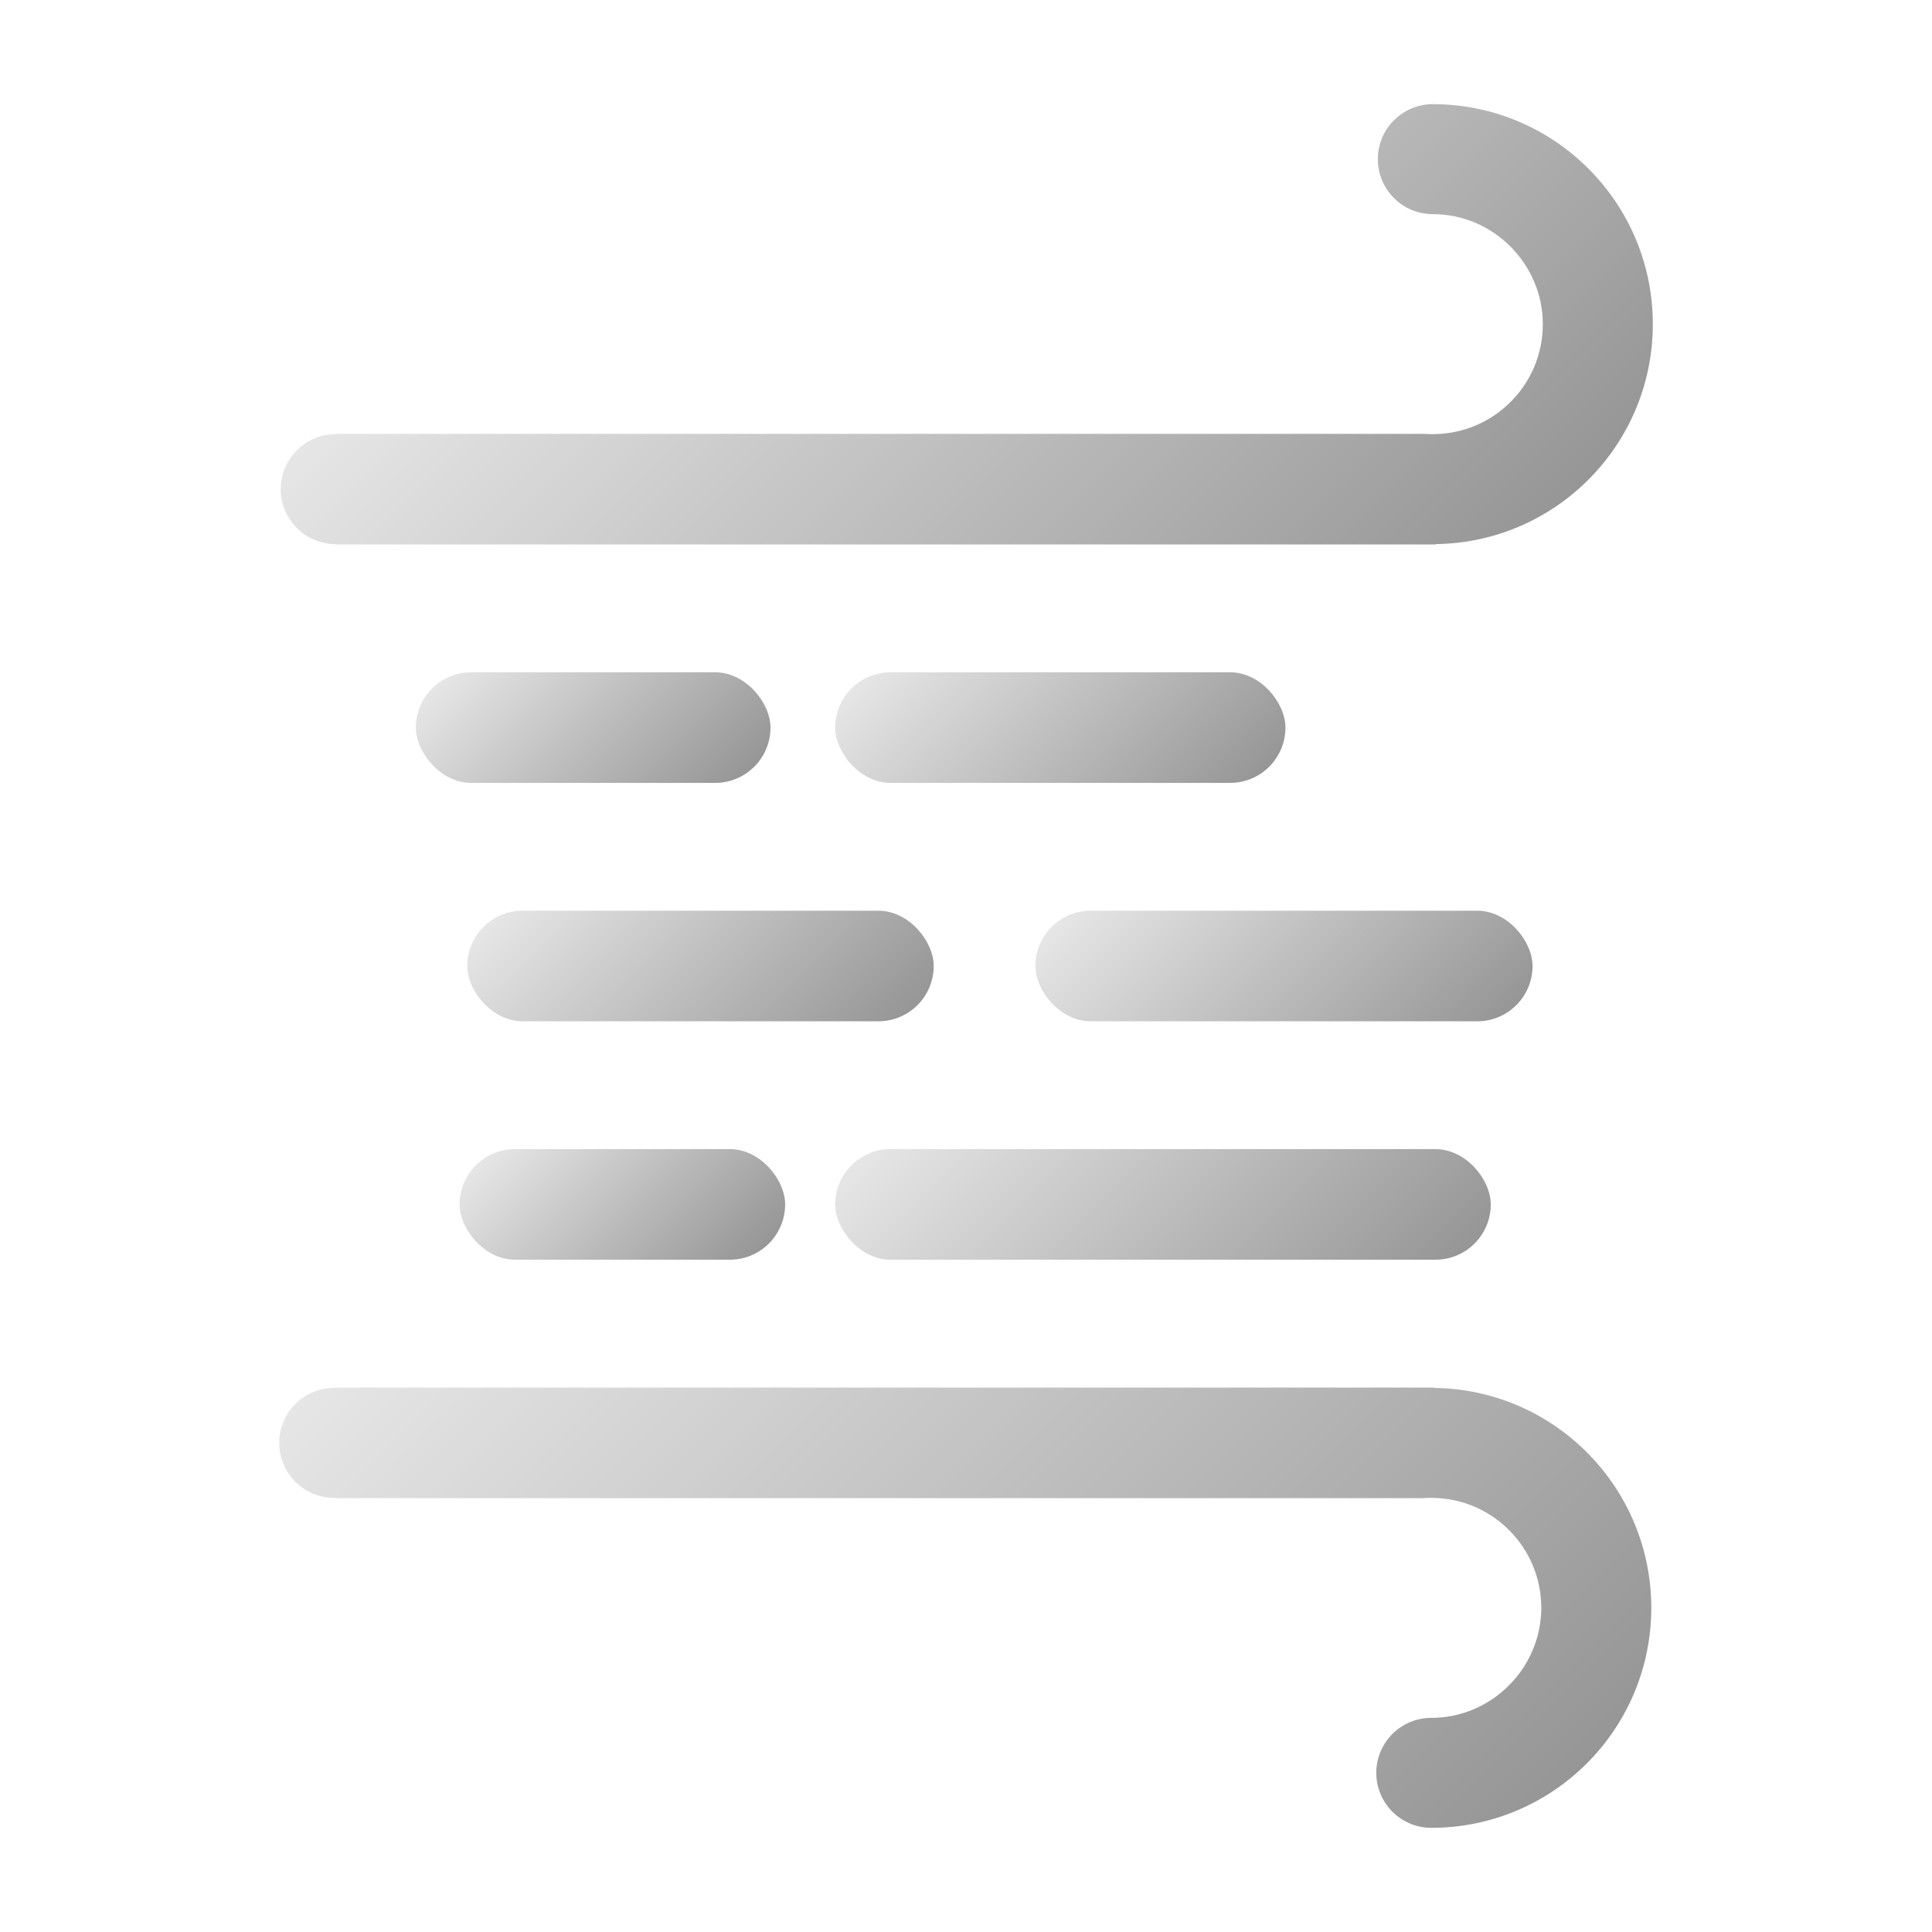 <?xml version="1.0" encoding="UTF-8"?>
<svg id="_图层_1" data-name="图层 1" xmlns="http://www.w3.org/2000/svg" xmlns:xlink="http://www.w3.org/1999/xlink" viewBox="0 0 500 500">
  <defs>
    <style>
      .cls-1 {
        fill: url(#_未命名的渐变_25-3);
      }

      .cls-2 {
        fill: url(#_未命名的渐变_25-4);
      }

      .cls-3 {
        fill: url(#_未命名的渐变_25-5);
      }

      .cls-4 {
        fill: url(#_未命名的渐变_25-7);
      }

      .cls-5 {
        fill: url(#_未命名的渐变_25);
      }

      .cls-6 {
        fill: url(#_未命名的渐变_25-8);
      }

      .cls-7 {
        fill: url(#_未命名的渐变_25-2);
      }

      .cls-8 {
        fill: url(#_未命名的渐变_25-6);
      }
    </style>
    <linearGradient id="_未命名的渐变_25" data-name="未命名的渐变 25" x1="344.51" y1="190.7" x2="173.58" y2="19.77" gradientUnits="userSpaceOnUse">
      <stop offset="0" stop-color="#969696"/>
      <stop offset="1" stop-color="#e6e6e6"/>
    </linearGradient>
    <linearGradient id="_未命名的渐变_25-2" data-name="未命名的渐变 25" x1="365.46" y1="-59.94" x2="151.83" y2="153.7" gradientTransform="translate(0 441.64) scale(1 -1)" xlink:href="#_未命名的渐变_25"/>
    <linearGradient id="_未命名的渐变_25-3" data-name="未命名的渐变 25" x1="346.35" y1="357.09" x2="255.59" y2="266.32" xlink:href="#_未命名的渐变_25"/>
    <linearGradient id="_未命名的渐变_25-4" data-name="未命名的渐变 25" x1="185.09" y1="335.73" x2="137.05" y2="287.68" xlink:href="#_未命名的渐变_25"/>
    <linearGradient id="_未命名的渐变_25-5" data-name="未命名的渐变 25" x1="367.41" y1="285.13" x2="297.16" y2="214.87" xlink:href="#_未命名的渐变_25"/>
    <linearGradient id="_未命名的渐变_25-6" data-name="未命名的渐变 25" x1="214.42" y1="283.14" x2="148.13" y2="216.86" xlink:href="#_未命名的渐变_25"/>
    <linearGradient id="_未命名的渐变_25-7" data-name="未命名的渐变 25" x1="306.5" y1="220.39" x2="242.31" y2="156.2" xlink:href="#_未命名的渐变_25"/>
    <linearGradient id="_未命名的渐变_25-8" data-name="未命名的渐变 25" x1="179.42" y1="214.2" x2="127.61" y2="162.39" xlink:href="#_未命名的渐变_25"/>
  </defs>
  <path class="cls-5" d="M427.75,83.89c0,31.19-25.09,56.53-56.18,56.92v.09H86.88v-.08c-7.86,0-14.23-6.38-14.23-14.23s6.38-14.23,14.23-14.23v-.08H368.76c.68,.06,1.37,.08,2.05,.08,.25,0,.5,0,.75-.02,15.37-.39,27.72-12.97,27.72-28.45s-12.74-28.47-28.47-28.47c-7.86,0-14.23-6.38-14.23-14.23s6.38-14.23,14.23-14.23c31.44,0,56.94,25.48,56.94,56.94Z"/>
  <path class="cls-7" d="M427.35,416.11c0-31.19-25.09-56.53-56.18-56.92v-.09H86.49v.08c-7.86,0-14.23,6.38-14.23,14.23s6.38,14.23,14.23,14.23v.08H368.36c.68-.06,1.37-.08,2.05-.08,.25,0,.5,0,.75,.02,15.37,.39,27.72,12.97,27.72,28.45s-12.74,28.47-28.47,28.47c-7.86,0-14.23,6.38-14.23,14.23s6.38,14.23,14.23,14.23c31.44,0,56.94-25.48,56.94-56.94Z"/>
  <g>
    <rect class="cls-1" x="216.14" y="297.39" width="169.67" height="28.62" rx="14.31" ry="14.31"/>
    <rect class="cls-2" x="118.95" y="297.39" width="84.24" height="28.62" rx="14.31" ry="14.31"/>
  </g>
  <g>
    <rect class="cls-3" x="267.96" y="235.69" width="128.66" height="28.62" rx="14.31" ry="14.31"/>
    <rect class="cls-8" x="120.92" y="235.69" width="120.72" height="28.62" rx="14.31" ry="14.31"/>
  </g>
  <g>
    <rect class="cls-4" x="216.14" y="173.99" width="116.53" height="28.62" rx="14.31" ry="14.31"/>
    <rect class="cls-6" x="107.62" y="173.99" width="91.78" height="28.62" rx="14.31" ry="14.31"/>
  </g>
</svg>